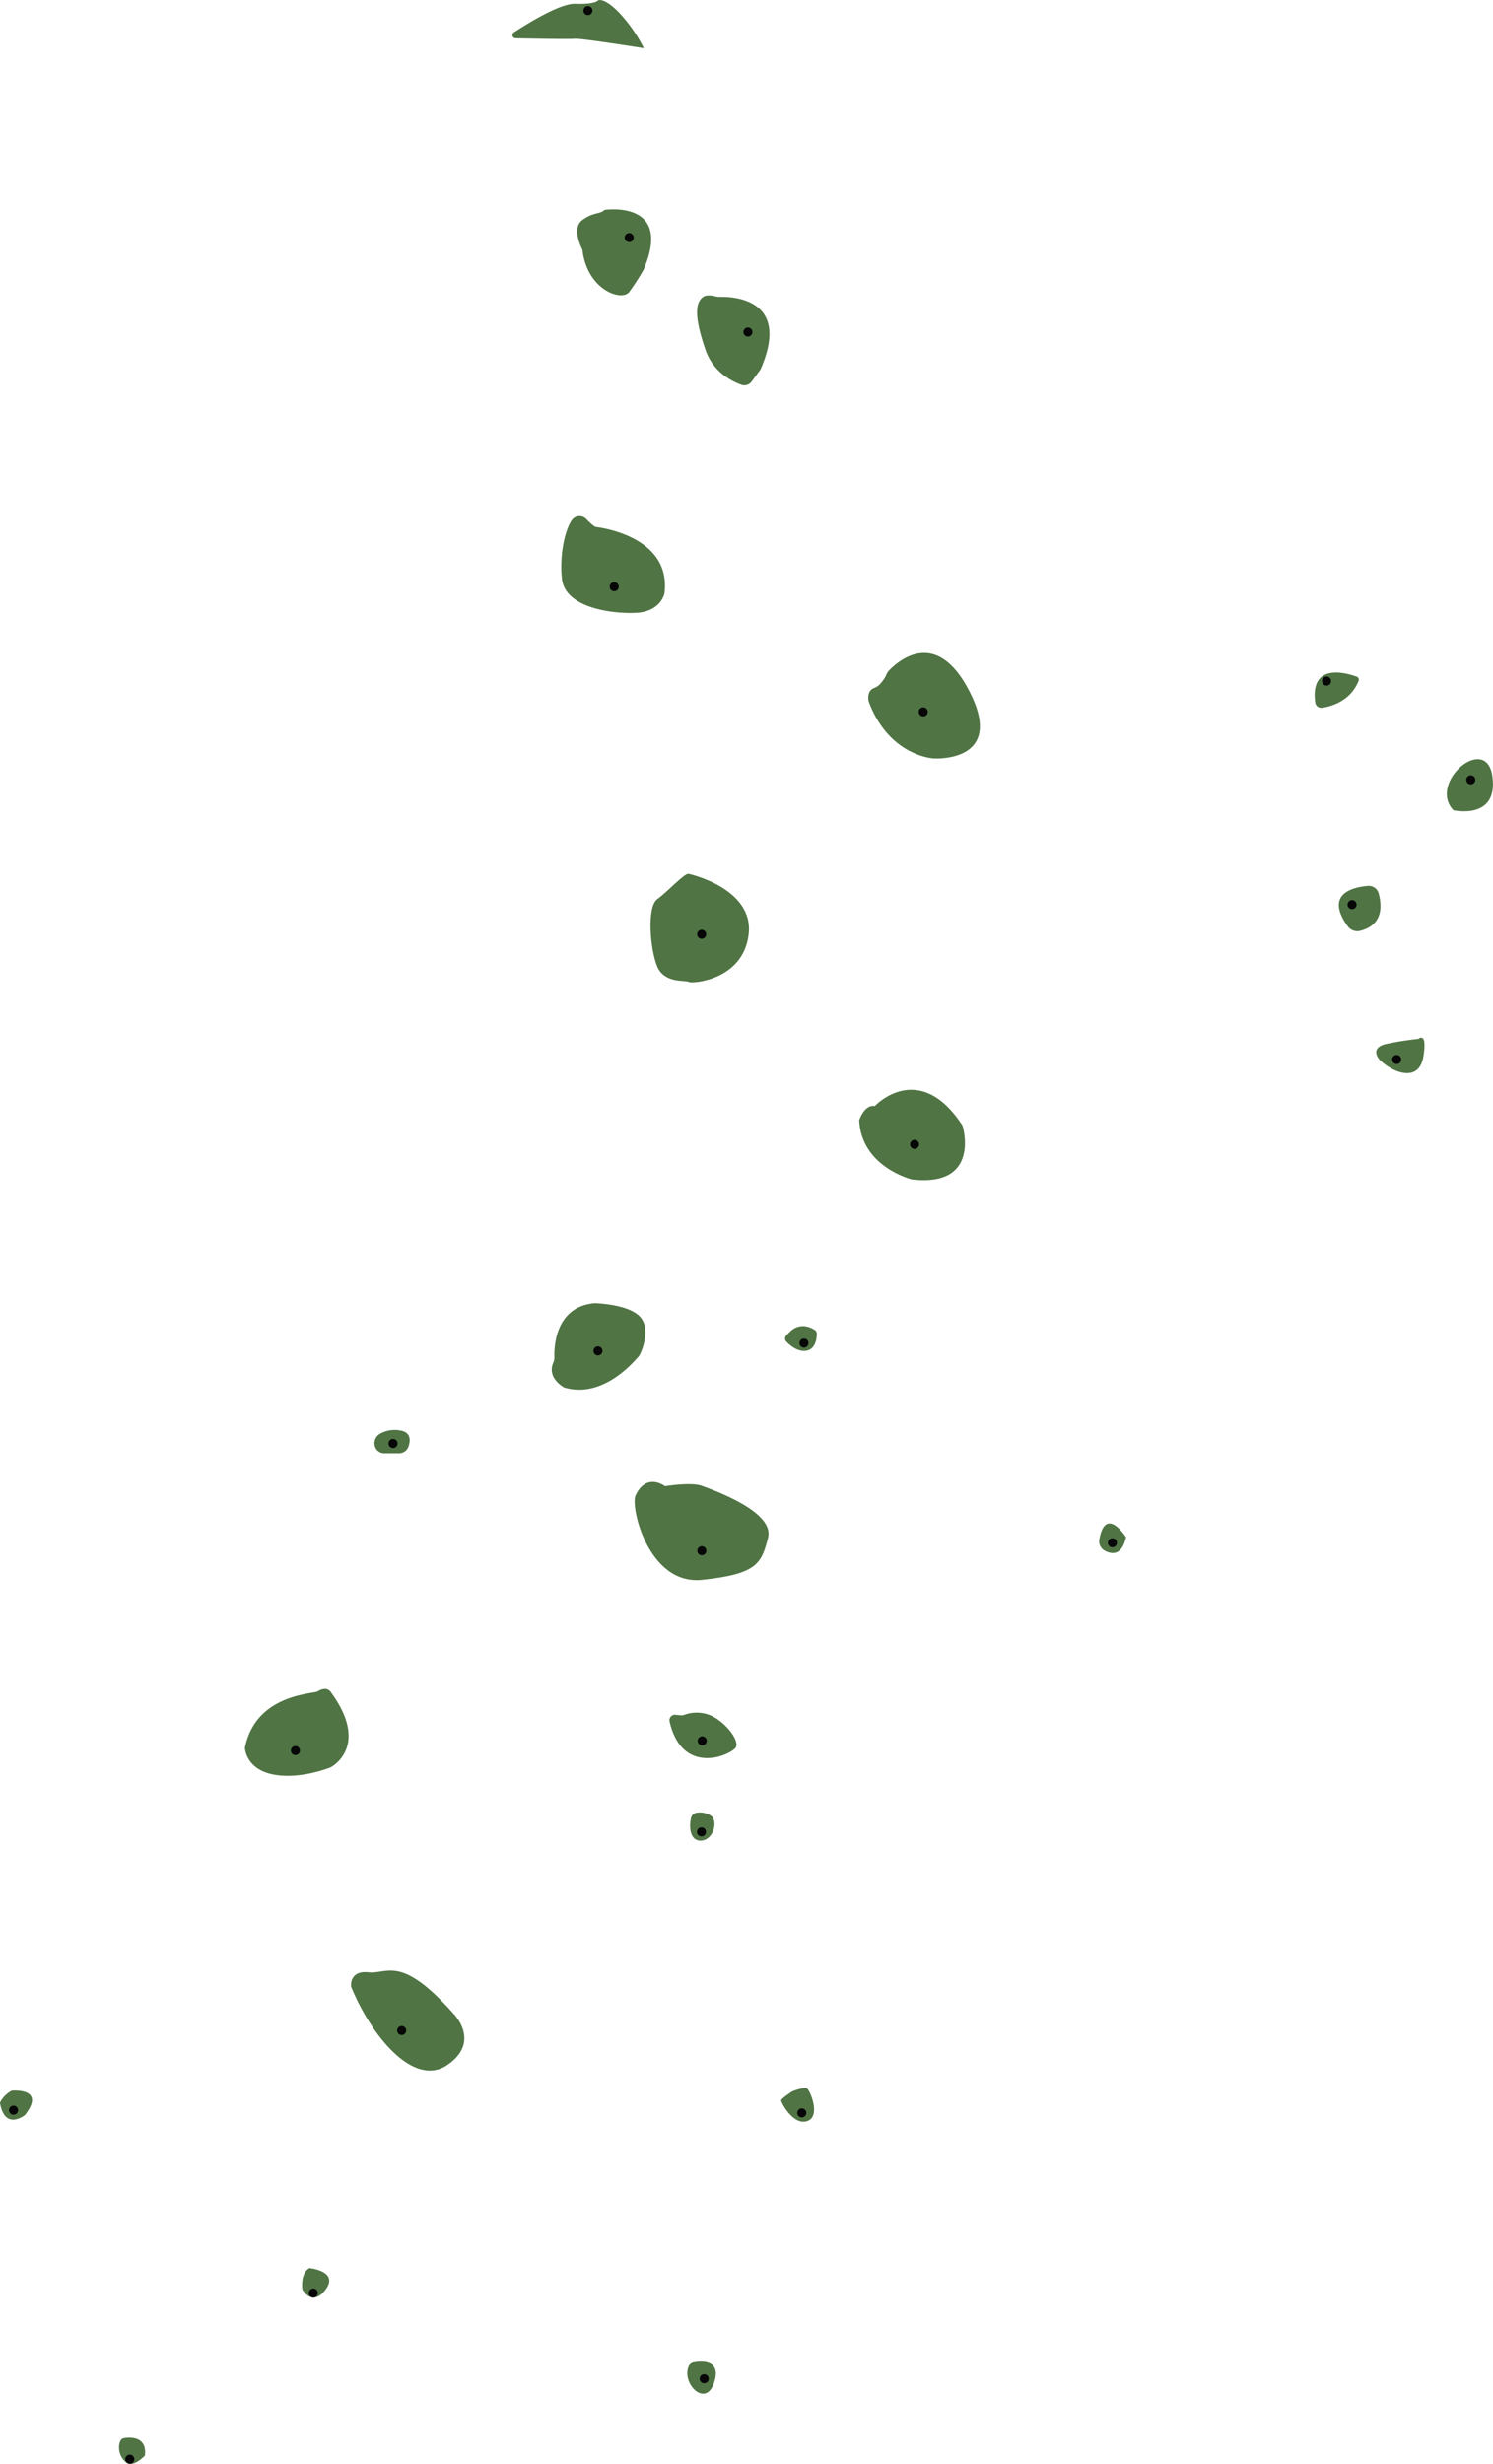 <svg xmlns="http://www.w3.org/2000/svg" viewBox="0 0 765.58 1262.58"><defs><style>.cls-1{fill:#507444;}.cls-2{fill:#070707;}</style></defs><g id="feet_holds"><path id="f01" class="cls-1" d="M86.34,1271.11c3.26-.49,11.74-.85,10.63,8.82a.37.37,0,0,1-.1.22c-.75.78-6,6-9.36,3.52s-4.8-7.55-3.09-11.19A2.51,2.51,0,0,1,86.34,1271.11Z" transform="translate(-22.66 -21.75)"/><circle id="cf01" class="cls-2" cx="66.56" cy="1260.16" r="2.32"/><path id="f02" class="cls-1" d="M375.85,1234.19a3.46,3.46,0,0,1,2.55-1.92c4.07-.72,14.25-1.46,10.5,10.21C384.52,1256.08,371.9,1242.87,375.85,1234.19Z" transform="translate(-22.66 -21.75)"/><circle id="cf02" class="cls-2" cx="361.1" cy="1218.92" r="2.32"/><path id="f03" class="cls-1" d="M181.26,1184a.42.42,0,0,1,.25,0c1.46.18,14.64,2,8.2,10.83-6.81,9.31-12,.27-12,0S176.53,1186.87,181.26,1184Z" transform="translate(-22.66 -21.75)"/><circle id="cf03" class="cls-2" cx="160.66" cy="1175" r="2.32"/><path id="f04" class="cls-1" d="M429,1093.36l.07,0c.49-.19,6-2.31,7.47-1.38s7.23,14.32,0,16.68-13.34-9.59-13.34-10.56S428.57,1093.66,429,1093.36Z" transform="translate(-22.66 -21.75)"/><circle id="cf04" class="cls-2" cx="411.14" cy="1082.71" r="2.32"/><path id="f05" class="cls-1" d="M28.83,1093.06c1.18-.1,17.28-1.14,6.63,12.47l-.07.07c-.68.53-10.28,7.7-12.73-6.19a.45.45,0,0,1,0-.23,14,14,0,0,1,6-6.09A.32.32,0,0,1,28.83,1093.06Z" transform="translate(-22.66 -21.75)"/><circle id="cf05" class="cls-2" cx="6.93" cy="1081.32" r="2.32"/><path id="f06" class="cls-1" d="M377,953.36a3.56,3.56,0,0,1,3.16-2.79,10.45,10.45,0,0,1,7,1.55c3.89,2.78,1.39,12.23-4.73,12.79C377,965.39,375.7,959.05,377,953.36Z" transform="translate(-22.66 -21.75)"/><circle id="cf06" class="cls-2" cx="359.71" cy="938.71" r="2.32"/><path id="f07" class="cls-1" d="M589,816.27c3.45,1.93,8.78,3,11-6.6a.36.36,0,0,0,0-.29c-1-1.53-10.52-15.57-13.6,1.13A5.45,5.45,0,0,0,589,816.27Z" transform="translate(-22.66 -21.75)"/><circle id="cf07" class="cls-2" cx="570.42" cy="790.54" r="2.32"/><path id="f08" class="cls-1" d="M217.38,756.53c-3.55,2.17-3.64,7.47.06,9.37a4.39,4.39,0,0,0,2,.52h7.88a5.1,5.1,0,0,0,4.85-3.55c1-3.11,1.21-7.28-4.39-8.12A15.23,15.23,0,0,0,217.38,756.53Z" transform="translate(-22.66 -21.75)"/><circle id="cf08" class="cls-2" cx="201.53" cy="739.66" r="2.32"/><path id="f09" class="cls-1" d="M428,703.94s4.89-5.46,12.43-.72a2.31,2.31,0,0,1,1.08,2c0,2.51-.72,7.93-5.45,8.67-4.27.67-8.19-2.6-10.19-4.68a2.27,2.27,0,0,1,0-3.15A28,28,0,0,1,428,703.94Z" transform="translate(-22.66 -21.75)"/><circle id="cf09" class="cls-2" cx="412.25" cy="688.23" r="2.32"/><path id="f10" class="cls-1" d="M730,564.67s-5.56-6.12,3.89-8.06A150.92,150.92,0,0,1,750,554.1s4.73-4.17,2.51,9.18S736.9,571.62,730,564.67Z" transform="translate(-22.66 -21.75)"/><circle id="cf10" class="cls-2" cx="716.19" cy="542.91" r="2.32"/><path id="f11" class="cls-1" d="M720.11,498.72c5.24-1.25,13.14-5.4,9.52-19.11a5.26,5.26,0,0,0-5.53-3.9c-7.74.65-22.32,4-10.38,20.67A6.1,6.1,0,0,0,720.11,498.72Z" transform="translate(-22.66 -21.75)"/><circle id="cf11" class="cls-2" cx="693.3" cy="463.55" r="2.32"/><path id="f12" class="cls-1" d="M767.94,436.93s23.07,5.28,20-17.24S754.59,422.75,767.94,436.93Z" transform="translate(-22.66 -21.75)"/><circle id="cf12" class="cls-2" cx="754.18" cy="399.61" r="2.32"/><path class="cls-1" d="M700.73,384.43c5-.79,14.53-3.62,18.58-13.77a1.64,1.64,0,0,0-.94-2.15c-5.5-2-24-7.33-21.29,13.19A3.19,3.19,0,0,0,700.73,384.43Z" transform="translate(-22.66 -21.75)"/><circle id="cf13" class="cls-2" cx="680.23" cy="349.01" r="2.32"/></g><g id="hand_holds"><path id="_01" data-name="01" class="cls-1" d="M202.69,1038.51s-.19-7.23,9.08-6.12,16.31-9.45,43.37,21.13c0,0,14.45,14.27-3,26.31s-39.48-15.38-49.48-40.21" transform="translate(-22.66 -21.75)"/><circle id="c01" class="cls-2" cx="205.98" cy="1040.47" r="2.32"/><path id="_02" data-name="02" class="cls-1" d="M369,900.44l3,.3a2.83,2.83,0,0,0,1.29-.18,18.62,18.62,0,0,1,13.87.25c7.41,3.33,14.52,12.41,12.91,16.12s-27.41,15.84-34.06-13.07A2.81,2.81,0,0,1,369,900.44Z" transform="translate(-22.66 -21.75)"/><circle id="c02" class="cls-2" cx="360.08" cy="892.03" r="2.32"/><path id="_03" data-name="03" class="cls-1" d="M192.53,927.19c2.16-1.25,19.06-12.16-.35-38.54a3.55,3.55,0,0,0-3.37-1.43,7.38,7.38,0,0,0-3.17,1.17c-2,1.47-31.48,1.12-37.32,28.54a3.44,3.44,0,0,0,0,1.24c.36,2.4,2.44,10.49,14.39,12.85,13.12,2.59,27.53-2.87,29.44-3.63A3.36,3.36,0,0,0,192.53,927.19Z" transform="translate(-22.66 -21.75)"/><circle id="c03" class="cls-2" cx="151.49" cy="897.03" r="2.32"/><path id="_04" data-name="04" class="cls-1" d="M348.73,787.76s4.44-11.31,15-4.45c0,0,13.31-2.23,18.79-.19s37.36,13.16,34,26.51-5.69,18.71-33.8,21.68S345.44,792.33,348.73,787.76Z" transform="translate(-22.66 -21.75)"/><circle id="c04" class="cls-2" cx="359.88" cy="794.64" r="2.32"/><path id="_05" data-name="05" class="cls-1" d="M306.94,717.26c-.18-5.65.57-26,20.66-27.73,0,0,17.42.38,23.35,7.05S351.14,716,350,717s-17.42,21.87-38,15.75c0,0-9.07-4.73-5.62-12.77A6.35,6.35,0,0,0,306.94,717.26Z" transform="translate(-22.66 -21.75)"/><circle id="c05" class="cls-2" cx="306.61" cy="692.22" r="2.32"/><path id="_06" data-name="06" class="cls-1" d="M471.23,588.53s22.61-24.28,45,10c0,0,9.82,31.69-25.94,27.61,0,0-25.95-6.3-27.06-30.39C463.26,595.76,465.85,587.6,471.23,588.53Z" transform="translate(-22.66 -21.75)"/><circle id="c06" class="cls-2" cx="468.96" cy="586.42" r="2.32"/><path id="_07" data-name="07" class="cls-1" d="M375.78,469.55s33.55,7.23,30.77,30.95-29.28,25.41-30.77,24.38-12.41,1-16.12-7.89-5.37-30.57,0-34.46S373.76,469,375.78,469.55Z" transform="translate(-22.66 -21.75)"/><circle id="c07" class="cls-2" cx="359.8" cy="478.74" r="2.32"/><path id="_08" data-name="08" class="cls-1" d="M477,367.88a7.7,7.7,0,0,1,1.92-2.93c6.09-6.1,24.43-20.23,40.53,10.45,19.65,37.44-18,35-18,35s-22.45-1-33.05-28.44a7.15,7.15,0,0,1-.28-4.52,4.43,4.43,0,0,1,2.82-3.16,8.08,8.08,0,0,0,3.57-2.68A17,17,0,0,0,477,367.88Z" transform="translate(-22.66 -21.75)"/><circle id="c08" class="cls-2" cx="473.41" cy="364.77" r="2.32"/><path class="cls-1" d="M328.34,291.82s38.6,4,35.07,33.73a4.25,4.25,0,0,1-.18.86c-.59,1.89-3.43,8.69-14,9.33-12.23.74-36.51-2.41-38.36-17.05-1.35-10.65.93-24.53,5.05-30.45a4.78,4.78,0,0,1,7.36-.51C325,289.49,327.29,291.67,328.34,291.82Z" transform="translate(-22.66 -21.75)"/><circle id="c09" class="cls-2" cx="314.95" cy="300.64" r="2.32"/><path id="_10" data-name="10" class="cls-1" d="M391.65,173.85c7.91-.18,36.32,1.52,21.23,36.67a4.4,4.4,0,0,1-.53.92l-4.26,5.85a4.62,4.62,0,0,1-5.33,1.61c-5.08-1.84-14.44-6.63-18.27-17.71-5-14.53-6.15-24.05-1.16-27.37a4.34,4.34,0,0,1,2.3-.67,11.6,11.6,0,0,1,3.17.28A9.5,9.5,0,0,0,391.65,173.85Z" transform="translate(-22.66 -21.75)"/><circle id="c10" class="cls-2" cx="383.52" cy="170.14" r="2.32"/><path id="_11" data-name="11" class="cls-1" d="M352.62,160.05a113.63,113.63,0,0,1-7.32,11.31c-3.8,5-21.62-.93-24-21.69,0,0-5.94-10.93,0-15.2s8.91-2.78,11.32-5.18c0,0,35.59-5.38,20,30.76" transform="translate(-22.66 -21.75)"/><circle id="c11" class="cls-2" cx="322.64" cy="121.71" r="2.32"/><path id="_12" data-name="12" class="cls-1" d="M287,41.37a1.65,1.65,0,0,1-.87-3c7.8-5.07,24-15,31.61-14.69C328,24,329.27,22,329.27,22s2.78-2,10.75,6.12A76.82,76.82,0,0,1,352.8,46.44s-32.43-5.19-35.49-4.81C315,41.9,296.34,41.56,287,41.37Z" transform="translate(-22.66 -21.75)"/><circle id="c12" class="cls-2" cx="301.47" cy="5.42" r="2.32"/></g></svg>